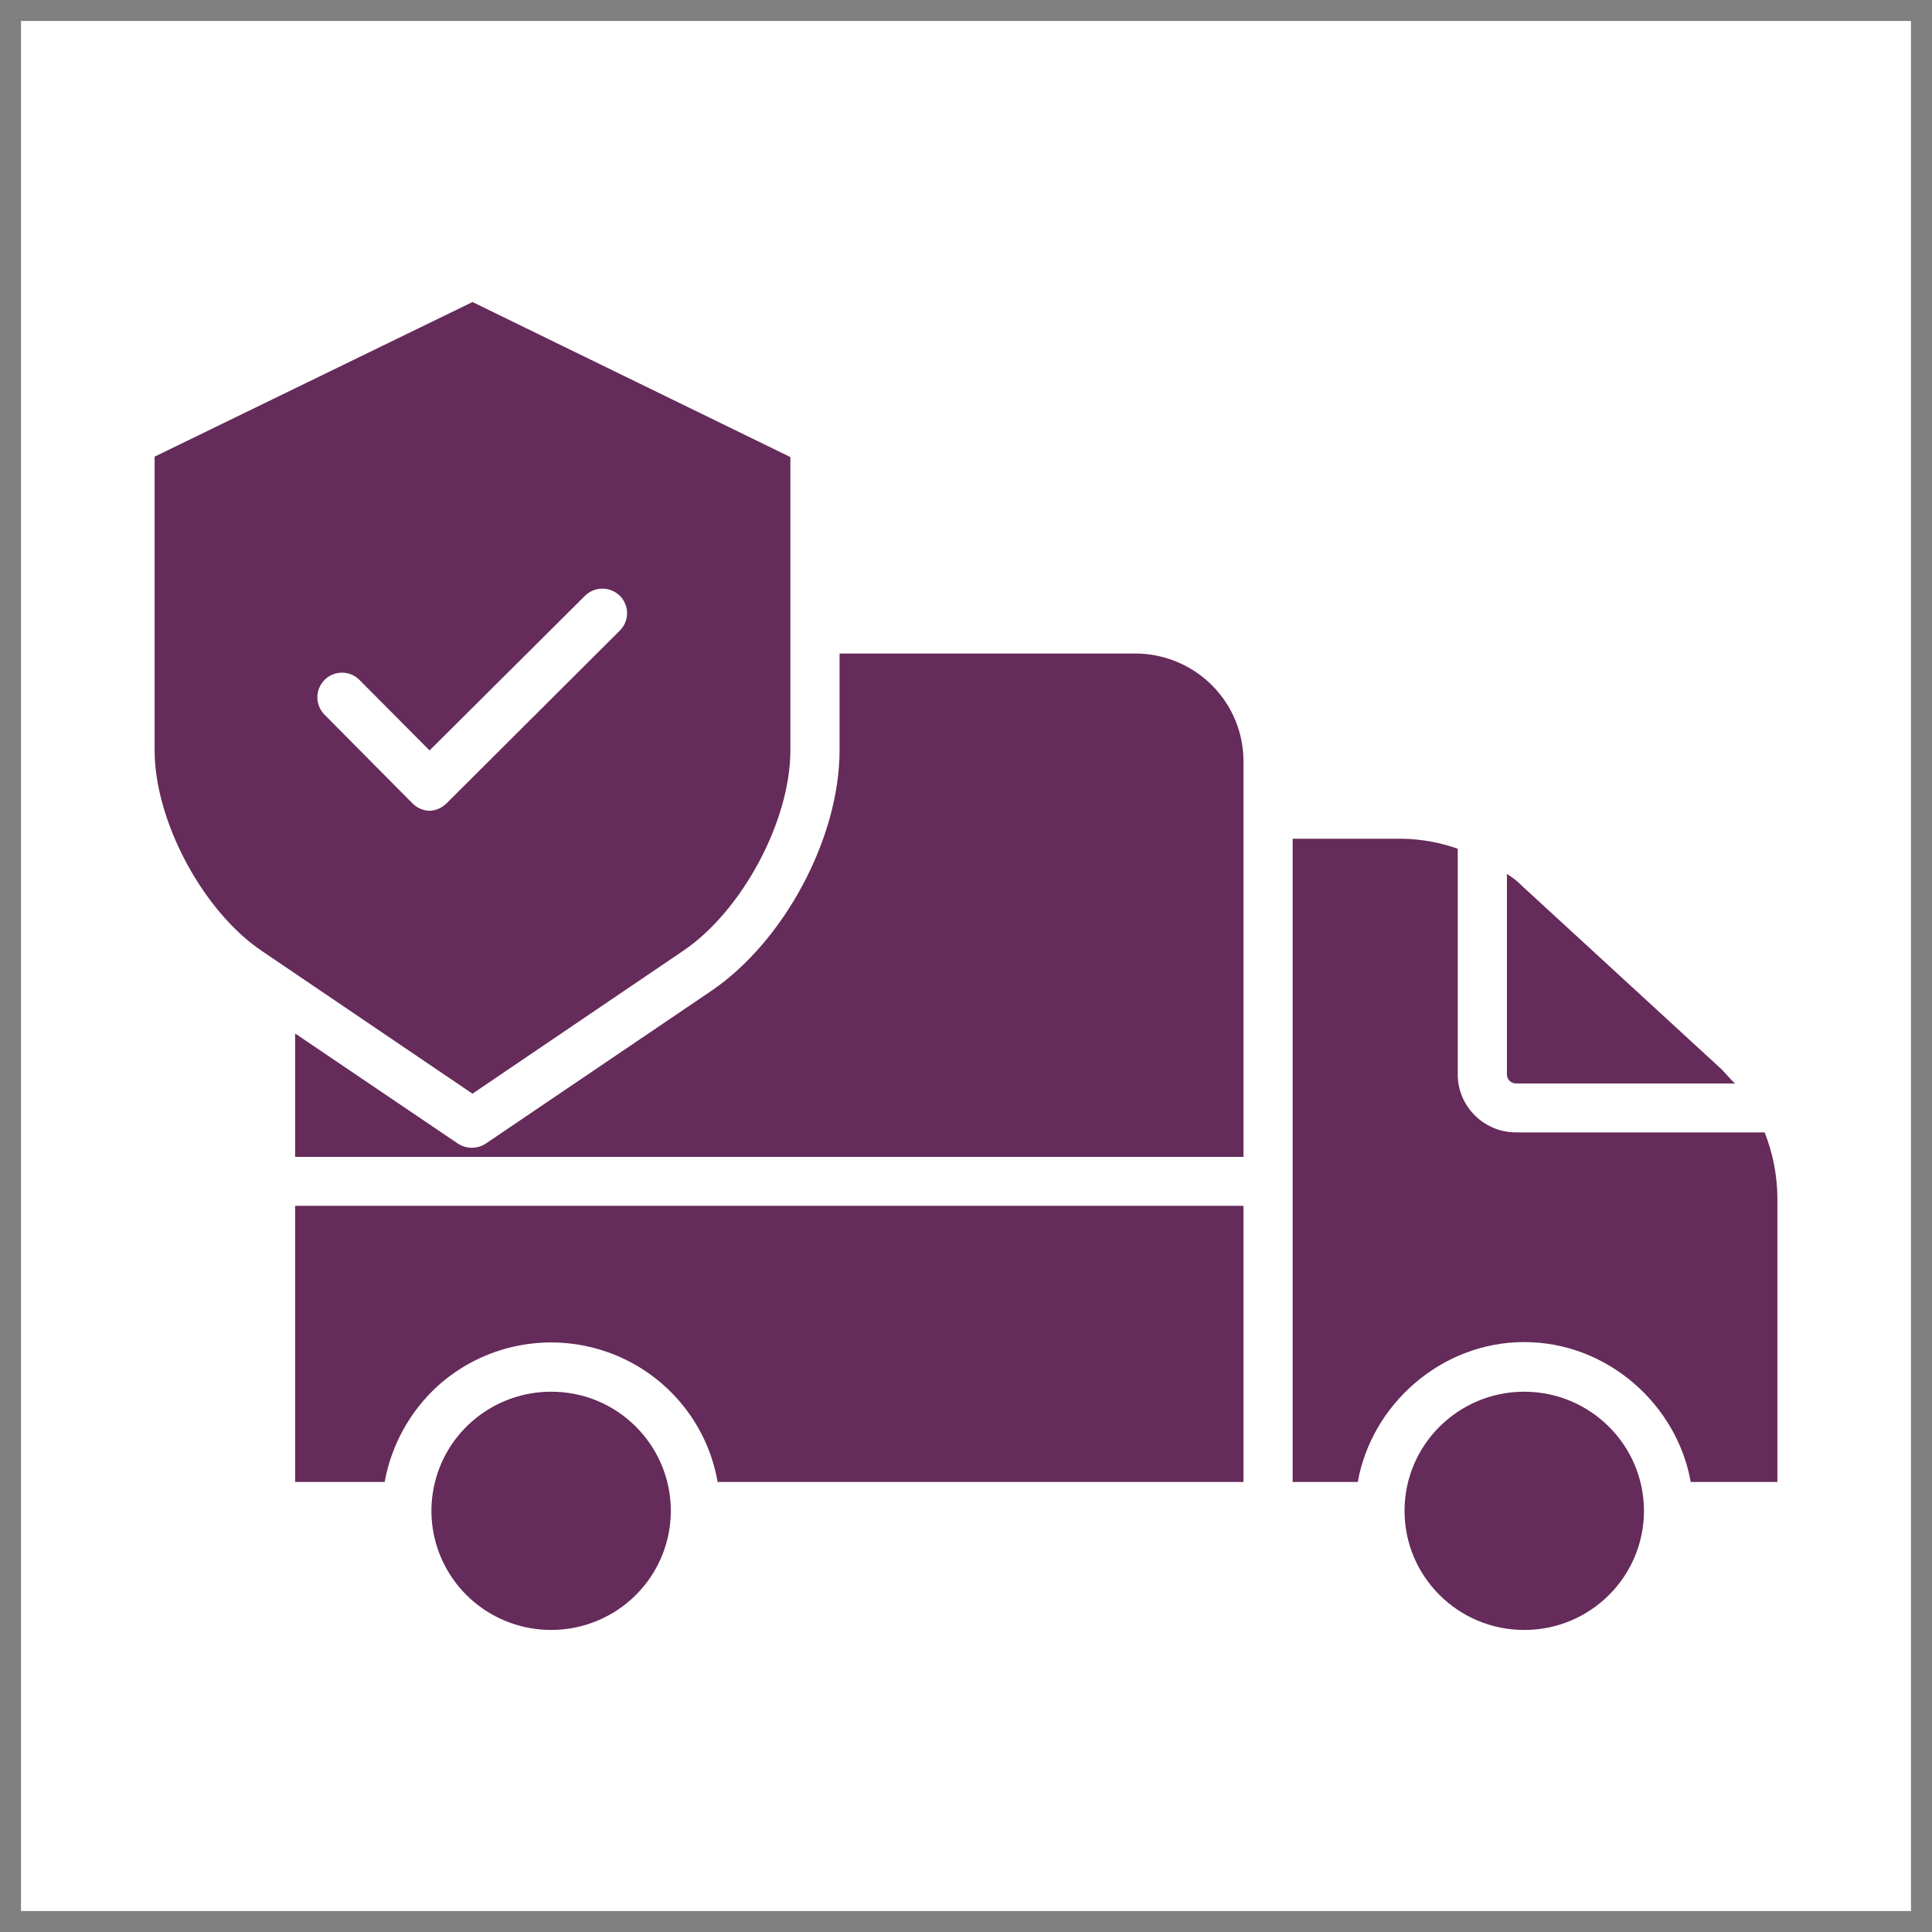 <svg width="90" height="90" viewBox="0 0 90 90" fill="none" xmlns="http://www.w3.org/2000/svg">
<rect x="0" y="0" width="90" height="90" fill="#333333" stroke="none"/>
<g clip-path="url(#clip0)">
<rect width="90" height="90" fill="white"/>
<path d="M89.649 0.349H0.35V89.651H89.649V0.349Z" stroke="#808080" stroke-width="1.256" stroke-linecap="round" stroke-linejoin="round"/>
<path d="M31.838 44.284C34.572 42.429 36.819 38.244 36.819 34.953V21.292L22.011 14.07L7.203 21.272V34.953C7.203 38.242 9.442 42.428 12.175 44.284L22.009 50.948L31.838 44.284ZM20.007 37.77H20.004C19.696 37.759 19.405 37.627 19.193 37.403L15.117 33.292C14.671 32.84 14.675 32.114 15.124 31.666C15.574 31.223 16.299 31.226 16.745 31.674L20.011 34.958L27.252 27.753C27.702 27.308 28.43 27.311 28.878 27.759C29.325 28.207 29.322 28.931 28.872 29.377L20.817 37.407C20.605 37.629 20.314 37.759 20.007 37.77Z" fill="#652B5A"/>
<path d="M70.644 50.471H80.833C80.62 50.309 80.393 49.992 80.149 49.767L70.931 41.296C70.713 41.07 70.468 40.875 70.198 40.715V50.082C70.216 50.311 70.414 50.483 70.644 50.471Z" fill="#652B5A"/>
<path d="M25.927 64.837C23.269 64.717 20.896 66.482 20.26 69.052C19.623 71.623 20.9 74.283 23.309 75.406C25.718 76.528 28.589 75.801 30.165 73.668C31.741 71.536 31.585 68.593 29.791 66.638C28.797 65.547 27.405 64.898 25.927 64.837Z" fill="#652B5A"/>
<path d="M70.644 52.751C69.15 52.762 67.927 51.57 67.907 50.082V39.539C67.094 39.249 66.24 39.092 65.376 39.073H60.217V69.035H63.252C63.882 65.452 67.118 62.519 71.006 62.519C74.894 62.519 78.13 65.452 78.76 69.035H82.797V55.767C82.786 54.734 82.585 53.712 82.203 52.751H70.644Z" fill="#652B5A"/>
<path d="M13.748 69.035H17.919C18.229 67.326 19.088 65.763 20.369 64.583C22.492 62.655 25.504 62.032 28.224 62.959C30.943 63.886 32.939 66.216 33.43 69.035H57.926V56.171H13.748V69.035Z" fill="#652B5A"/>
<path d="M71.006 64.831C67.926 64.831 65.429 67.316 65.429 70.38C65.429 73.446 67.926 75.93 71.006 75.93C74.086 75.93 76.582 73.445 76.582 70.38C76.578 67.317 74.084 64.835 71.006 64.831Z" fill="#652B5A"/>
<path d="M52.89 30.443H39.11V34.953C39.11 39.042 36.522 43.863 33.125 46.167L22.635 53.269C22.443 53.398 22.216 53.467 21.983 53.467C21.749 53.467 21.52 53.398 21.325 53.269L13.748 48.144V53.891H57.926V35.498C57.936 34.162 57.41 32.877 56.464 31.929C55.519 30.98 54.233 30.445 52.89 30.443Z" fill="#652B5A"/>
</g>
<defs>
<clipPath id="clip0">
<rect width="90" height="90" fill="white"/>
</clipPath>
</defs>
</svg>
